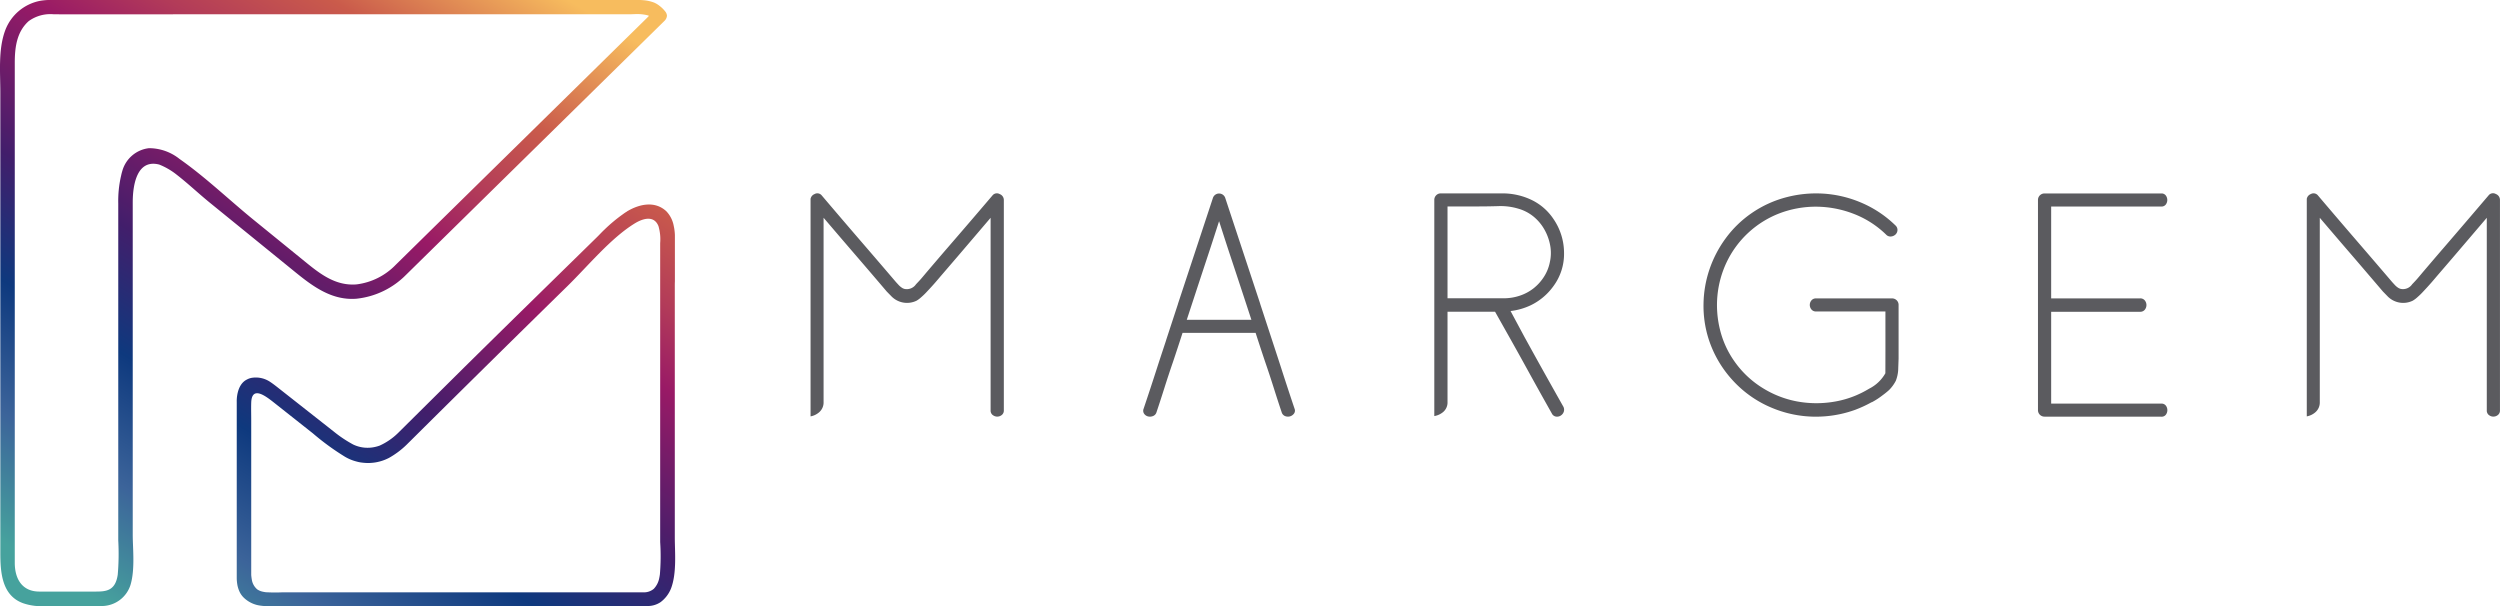 <svg xmlns="http://www.w3.org/2000/svg" xmlns:xlink="http://www.w3.org/1999/xlink" width="264" height="64" viewBox="0 0 264 64"><defs><style>.a{fill:url(#a);}.b{fill:#5b5b5f;}</style><linearGradient id="a" x1="0.159" y1="1" x2="0.841" gradientUnits="objectBoundingBox"><stop offset="0" stop-color="#46a29d"/><stop offset="0.145" stop-color="#3c649a"/><stop offset="0.295" stop-color="#0e397e"/><stop offset="0.44" stop-color="#421e6b"/><stop offset="0.63" stop-color="#991a66"/><stop offset="0.723" stop-color="#b23b59"/><stop offset="0.837" stop-color="#ca5b4b"/><stop offset="1" stop-color="#f7bc5e"/></linearGradient></defs><path class="a" d="M28.023,64a4.357,4.357,0,0,1-.889-.114,3.094,3.094,0,0,1-1.412-.793,2.143,2.143,0,0,1-.423-.6,3.144,3.144,0,0,1-.22-.663A4.768,4.768,0,0,1,25,61.119v-1.09c0-.087,0-.175,0-.26V46.313c0-.057,0-.122,0-.189V42.433s-.083-1.8,1.091-2.363h0a1.581,1.581,0,0,1,.363-.142h0s.042-.012.1-.025l.007,0h0a2.709,2.709,0,0,1,1.9.381c.11.069.365.239.769.557l5.8,4.562.247.194.034.027h0a13.036,13.036,0,0,0,1.995,1.322,3.534,3.534,0,0,0,2.359.237,2.7,2.7,0,0,0,.279-.078c.042-.014.086-.025.127-.04a6.7,6.7,0,0,0,1.947-1.325l7.11-7.05q3.48-3.432,6.974-6.854l6.944-6.8c.265-.258.51-.533.781-.785a16.592,16.592,0,0,1,1.956-1.632,4.578,4.578,0,0,1,.432-.288c0-.008.02-.023.069-.05,1.291-.75,2.886-1.074,4.074.022a3,3,0,0,1,.775,1.487c.008.034.016.076.024.115s.019.1.031.152a5.671,5.671,0,0,1,.081.765V29.7c-.007.16-.01.313-.01.449V56.744c0,1.537.221,3.78-.4,5.4a3.337,3.337,0,0,1-1.1,1.44,2.429,2.429,0,0,1-1.3.412Zm-1.412-2.683a1.685,1.685,0,0,0,.554.922,1.612,1.612,0,0,0,.467.215,3.312,3.312,0,0,0,.444.086h.006a17.016,17.016,0,0,0,1.717.011H68.066a1.6,1.6,0,0,0,.976-.373,2.246,2.246,0,0,0,.578-1.153c.021-.1.039-.2.055-.305,0-.012,0-.022.007-.035h0a23.182,23.182,0,0,0,.033-3.447V25.669a4.931,4.931,0,0,0-.18-1.787c-.461-1.168-1.634-.82-2.488-.3-2.538,1.551-4.957,4.507-7.147,6.652Q51.564,38.4,43.278,46.625l0,0L43.2,46.7l-.253.252a8.855,8.855,0,0,1-1.882,1.408,4.779,4.779,0,0,1-2.817.493,3.639,3.639,0,0,1-.616-.121,4.613,4.613,0,0,1-1.364-.6v0a26.291,26.291,0,0,1-3.226-2.368l-4.068-3.216c-.879-.694-2.385-1.891-2.445-.024-.019.607,0,1.219,0,1.828v16.36c.006,0,.006.007,0,.006A5.792,5.792,0,0,0,26.611,61.317ZM4.017,64c-.1,0-.236-.012-.349-.024a5.926,5.926,0,0,1-1.192-.264C.15,62.9.035,60.353.035,58.306V9.772c0-2.139-.237-4.551.521-6.581A4.936,4.936,0,0,1,4.264.083,6.351,6.351,0,0,1,5.079,0H67.557s.252.006.5.032A4.021,4.021,0,0,1,69.08.276a2.658,2.658,0,0,1,.361.194A1.6,1.6,0,0,1,69.623.6l.053.04a3.337,3.337,0,0,1,.62.633.8.8,0,0,1,.135.388.849.849,0,0,1-.236.516l-.143.142L42.868,29.032a8.619,8.619,0,0,1-5.209,2.511c-2.59.213-4.61-1.287-6.489-2.814l-4.493-3.652-4.493-3.651c-1.223-.994-2.318-2.041-3.54-2.988a7.259,7.259,0,0,0-1.827-1.059c-2.33-.6-2.8,2.068-2.8,4v35.09c0,1.468.26,3.661-.239,5.307a3.19,3.19,0,0,1-3.047,2.22h-.006L10.588,64l-.085,0L9.727,64ZM3.031,2.23C1.756,3.367,1.56,5.031,1.56,6.646V59.436c0,1.657.747,3.034,2.6,3.034h5.968c1.132,0,2.067-.111,2.307-1.8a25.876,25.876,0,0,0,.053-3.6V21.48a11.776,11.776,0,0,1,.309-2.967h0s.037-.193.123-.473a3.316,3.316,0,0,1,2.811-2.392,5.174,5.174,0,0,1,3.226,1.136h0c2.758,1.933,5.254,4.342,7.869,6.467l5.091,4.138c1.681,1.367,3.387,2.837,5.742,2.642a6.927,6.927,0,0,0,4.13-2.068q7.147-7.027,14.3-14.051l9.442-9.28,2.8-2.75c.064-.062.13-.134.2-.207a.621.621,0,0,0-.086-.037c-.019-.008-.041-.015-.061-.022a4.464,4.464,0,0,0-1.158-.13c-.291.006-.575.024-.828.024H6.233c-.168,0-.368-.005-.588-.005A3.9,3.9,0,0,0,3.031,2.23Z" transform="translate(0)"/><path class="b" d="M50.108,23.52a.615.615,0,0,1-.357-.4q-.375-1.111-.833-2.559t-.9-2.728q-.511-1.516-1.02-3.1H39.282q-.51,1.583-1.02,3.1-.441,1.279-.9,2.728t-.833,2.559a.611.611,0,0,1-.374.4.856.856,0,0,1-.527.034.7.7,0,0,1-.407-.287.555.555,0,0,1-.051-.521q.748-2.223,1.462-4.445c.3-.928.608-1.857.915-2.785l0-.016,1.249-3.81c0-.019.007-.037.013-.057L42.477.521a.688.688,0,0,1,1.326,0l3.671,11.112c.006.02.008.04.014.059l1.863,5.685,0,0c.1.307.2.614.3.922q.713,2.223,1.461,4.445a.525.525,0,0,1-.068.521.784.784,0,0,1-.425.287.8.8,0,0,1-.2.027A.82.82,0,0,1,50.108,23.52ZM42,6.447C41.5,7.955,41,9.475,40.5,11l-.773,2.354h6.826l-.733-2.239q-.77-2.341-1.541-4.665c-.386-1.163-.76-2.339-1.139-3.512C42.762,4.108,42.387,5.284,42,6.447ZM78.718,23.574a.588.588,0,0,1-.442-.336q-1.292-2.29-2.533-4.547-1.2-2.184-2.452-4.4l-1.009-1.793H67.263v9.53a1.315,1.315,0,0,1-.459,1.061,1.948,1.948,0,0,1-.937.43V21.905s0-.006,0-.007l0-1.523V.709a.683.683,0,0,1,.2-.505.655.655,0,0,1,.476-.2h6.492A7.072,7.072,0,0,1,76.1.676,5.791,5.791,0,0,1,78.446,2.7a6.338,6.338,0,0,1,1.121,3.553A5.713,5.713,0,0,1,78.446,9.8a6.34,6.34,0,0,1-2.4,2.02,6.844,6.844,0,0,1-2.125.608L75.4,15.185c.516.935,1.032,1.873,1.548,2.8q1.257,2.258,2.55,4.547a.687.687,0,0,1,.033.556.78.78,0,0,1-.322.386.732.732,0,0,1-.387.108A.864.864,0,0,1,78.718,23.574ZM67.263,11.08h5.948a5.258,5.258,0,0,0,1.665-.268,4.774,4.774,0,0,0,1.462-.775,4.908,4.908,0,0,0,1.1-1.212,4.436,4.436,0,0,0,.629-1.549,4.4,4.4,0,0,0,.033-1.8,5.39,5.39,0,0,0-.612-1.668A4.849,4.849,0,0,0,76.356,2.46a4.514,4.514,0,0,0-1.615-.842,6.459,6.459,0,0,0-2.108-.269q-1.121.033-2.141.033H67.263Zm34,11.461a11.618,11.618,0,0,1-3.959-2.879A11.753,11.753,0,0,1,94.841,15.4a11.531,11.531,0,0,1-.544-3.721,11.914,11.914,0,0,1,.629-3.653,12.111,12.111,0,0,1,1.716-3.284A11.427,11.427,0,0,1,99.362,2.1a11.623,11.623,0,0,1,3.79-1.717A12.361,12.361,0,0,1,107.2.047a12.151,12.151,0,0,1,3.926,1.011,11.721,11.721,0,0,1,3.433,2.324.645.645,0,0,1,.22.5.683.683,0,0,1-.2.455.784.784,0,0,1-.476.218.621.621,0,0,1-.527-.2,10.074,10.074,0,0,0-3.416-2.189,11.122,11.122,0,0,0-3.926-.758,10.8,10.8,0,0,0-3.926.707,10.262,10.262,0,0,0-5.591,5.2,10.576,10.576,0,0,0-.951,3.486,10.76,10.76,0,0,0,.272,3.6,9.859,9.859,0,0,0,1.53,3.351,10.106,10.106,0,0,0,2.906,2.761,10.536,10.536,0,0,0,3.636,1.448,11.22,11.22,0,0,0,3.926.05,10.233,10.233,0,0,0,2.376-.68l.075-.033c.12-.052.239-.107.357-.163l.11-.052c.29-.143.575-.3.855-.469.011-.006.021-.009.032-.015a4.045,4.045,0,0,0,1.659-1.6l.006-2.226,0,0V12.473h-7.308a.6.6,0,0,1-.51-.218.741.741,0,0,1,0-.944.607.607,0,0,1,.51-.218h7.988a.7.7,0,0,1,.51.2.68.68,0,0,1,.2.5V17.44l-.044,1.25h0A3.783,3.783,0,0,1,114.6,19.8a3.939,3.939,0,0,1-.708.968,8.727,8.727,0,0,1-.713.575,7.747,7.747,0,0,1-1.1.712l-.033,0a12.425,12.425,0,0,1-1.632.763l-.071.029v0a12.108,12.108,0,0,1-3.351.708q-.425.029-.846.029A11.994,11.994,0,0,1,101.265,22.541Zm75.968.87a.593.593,0,0,1-.221-.5V2.581c-1.186,1.392-2.372,2.783-3.552,4.162-.572.669-1.154,1.343-1.732,2.016v0c-.17.2-.329.389-.48.564-.013.014-.026.029-.038.044-.356.409-.655.73-.9.99a6.868,6.868,0,0,1-.558.55c-.088.082-.172.154-.248.214a2.667,2.667,0,0,1-.316.217,2.305,2.305,0,0,1-2.7-.517l-.216-.221h0l-.225-.23q-1.551-1.817-3.1-3.623-1.785-2.071-3.57-4.167V22.031a1.362,1.362,0,0,1-.458,1.078,1.9,1.9,0,0,1-.916.443V.581a.676.676,0,0,1,.423-.505.591.591,0,0,1,.748.135q2.378,2.8,4.758,5.557,1.543,1.792,3.087,3.6l.222.242h0l.068.073a1.856,1.856,0,0,0,.372.307l.013.007c.019.011.039.02.058.029a1.007,1.007,0,0,0,.15.057.2.2,0,0,0,.022.006A1.173,1.173,0,0,0,169.13,9.6v0c.128-.133.287-.3.459-.491s.342-.4.512-.6l.052-.064v0c.768-.9,1.534-1.8,2.3-2.687q2.378-2.761,4.758-5.557a.591.591,0,0,1,.748-.135.67.67,0,0,1,.442.64V22.908a.593.593,0,0,1-.221.5.757.757,0,0,1-.951,0Zm-46.906.168a.693.693,0,0,1-.51-.2.68.68,0,0,1-.2-.505V.716a.68.68,0,0,1,.2-.505.693.693,0,0,1,.51-.2h12.3a.559.559,0,0,1,.493.219.8.8,0,0,1,0,.942.557.557,0,0,1-.493.219H131.008v9.7h9.381a.605.605,0,0,1,.51.219.783.783,0,0,1,0,.976.605.605,0,0,1-.51.219h-9.381v9.7h11.624a.559.559,0,0,1,.493.219.8.8,0,0,1,0,.943.559.559,0,0,1-.493.218Zm-111.09-.168a.593.593,0,0,1-.222-.5V2.581c-1.185,1.392-2.371,2.783-3.551,4.162-.573.669-1.154,1.343-1.732,2.016v0c-.17.2-.329.389-.481.564l-.037.044c-.356.409-.655.73-.9.99a6.858,6.858,0,0,1-.558.55c-.089.082-.173.154-.248.214a2.663,2.663,0,0,1-.316.217,2.305,2.305,0,0,1-2.7-.517L8.272,10.6h0l-.225-.23Q6.5,8.549,4.945,6.743,3.16,4.672,1.375,2.577V22.031a1.362,1.362,0,0,1-.459,1.078A1.9,1.9,0,0,1,0,23.552V.581A.679.679,0,0,1,.424.076.591.591,0,0,1,1.172.21q2.378,2.8,4.758,5.557,1.543,1.792,3.087,3.6l.222.242h0l.068.073a1.857,1.857,0,0,0,.372.307L9.692,10c.019.011.038.02.058.029a.969.969,0,0,0,.15.057.2.2,0,0,0,.022.006A1.173,1.173,0,0,0,11.135,9.6v0c.128-.133.287-.3.459-.491s.342-.4.512-.6l.052-.064v0c.767-.9,1.534-1.8,2.3-2.687Q16.84,3.006,19.22.21a.591.591,0,0,1,.748-.135.67.67,0,0,1,.442.64V22.908a.593.593,0,0,1-.221.5.757.757,0,0,1-.951,0Z" transform="translate(85.595 20.418)"/></svg>